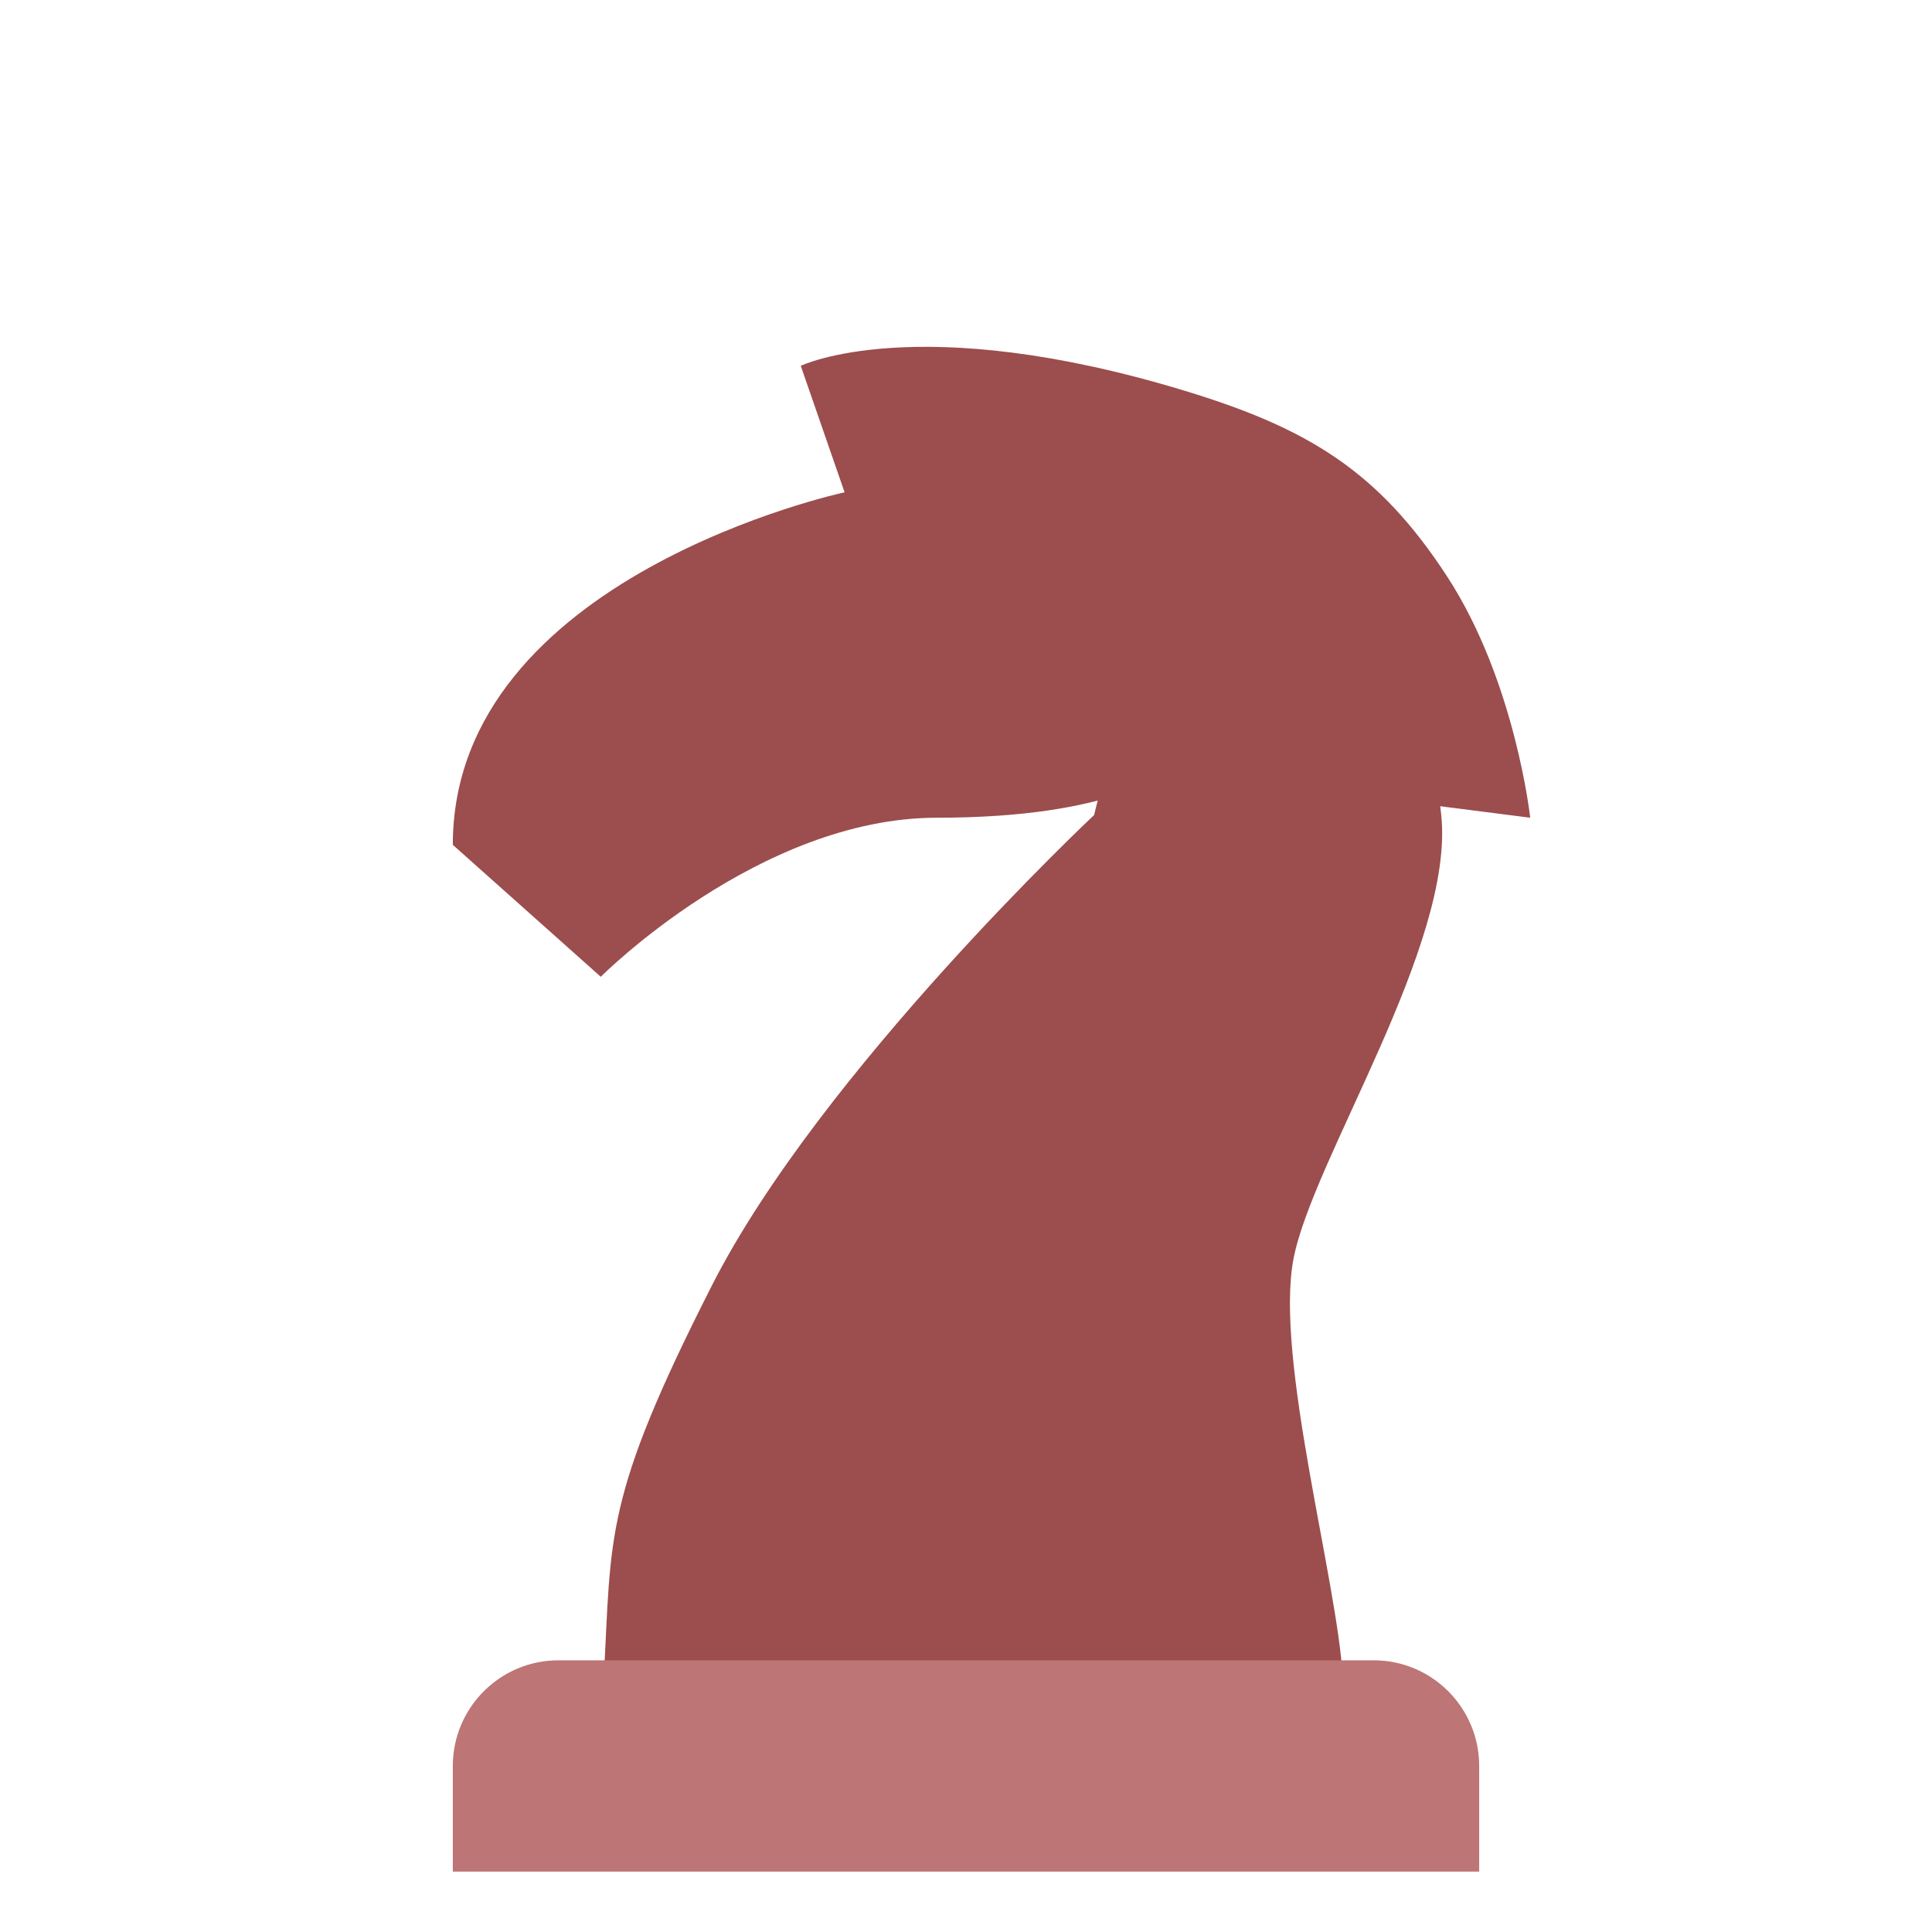 <svg xmlns="http://www.w3.org/2000/svg" width="64" height="64" viewBox="0 0 64 64">
  <g fill="none" fill-rule="evenodd">
    <path fill="#9C4D4D" d="M36.244,26.999 L37.716,21.001 C37.716,21.001 46.115,11.411 47.743,26.999 C48.192,31.294 43.471,38.422 42.847,41.71 C42.223,44.998 44.305,52.366 44.48,55.568 C44.722,59.988 19.744,60.3 20.002,55.568 C20.261,50.837 19.982,49.674 23.581,42.587 C27.18,35.5 36.244,26.999 36.244,26.999 Z"/>
    <path fill="#BD7575" d="M15,58.5 C15,56.567 16.572,55 18.495,55 L45.505,55 C47.435,55 49,56.571 49,58.5 L49,62 L15,62 L15,58.5 Z"/>
    <path fill="#9C4D4D" d="M50.69,27.088 C50.69,27.088 50.199,22.564 47.933,19.089 C45.667,15.614 43.341,14.188 39.24,12.943 C30.388,10.254 26.526,12.118 26.526,12.118 L27.978,16.308 C27.978,16.308 15,19.096 15,27.986 L19.901,32.357 C19.901,32.357 25.141,27.088 31.04,27.088 C36.94,27.088 38.635,25.548 38.635,25.548 L50.69,27.088 Z"/>
  </g>
</svg>
